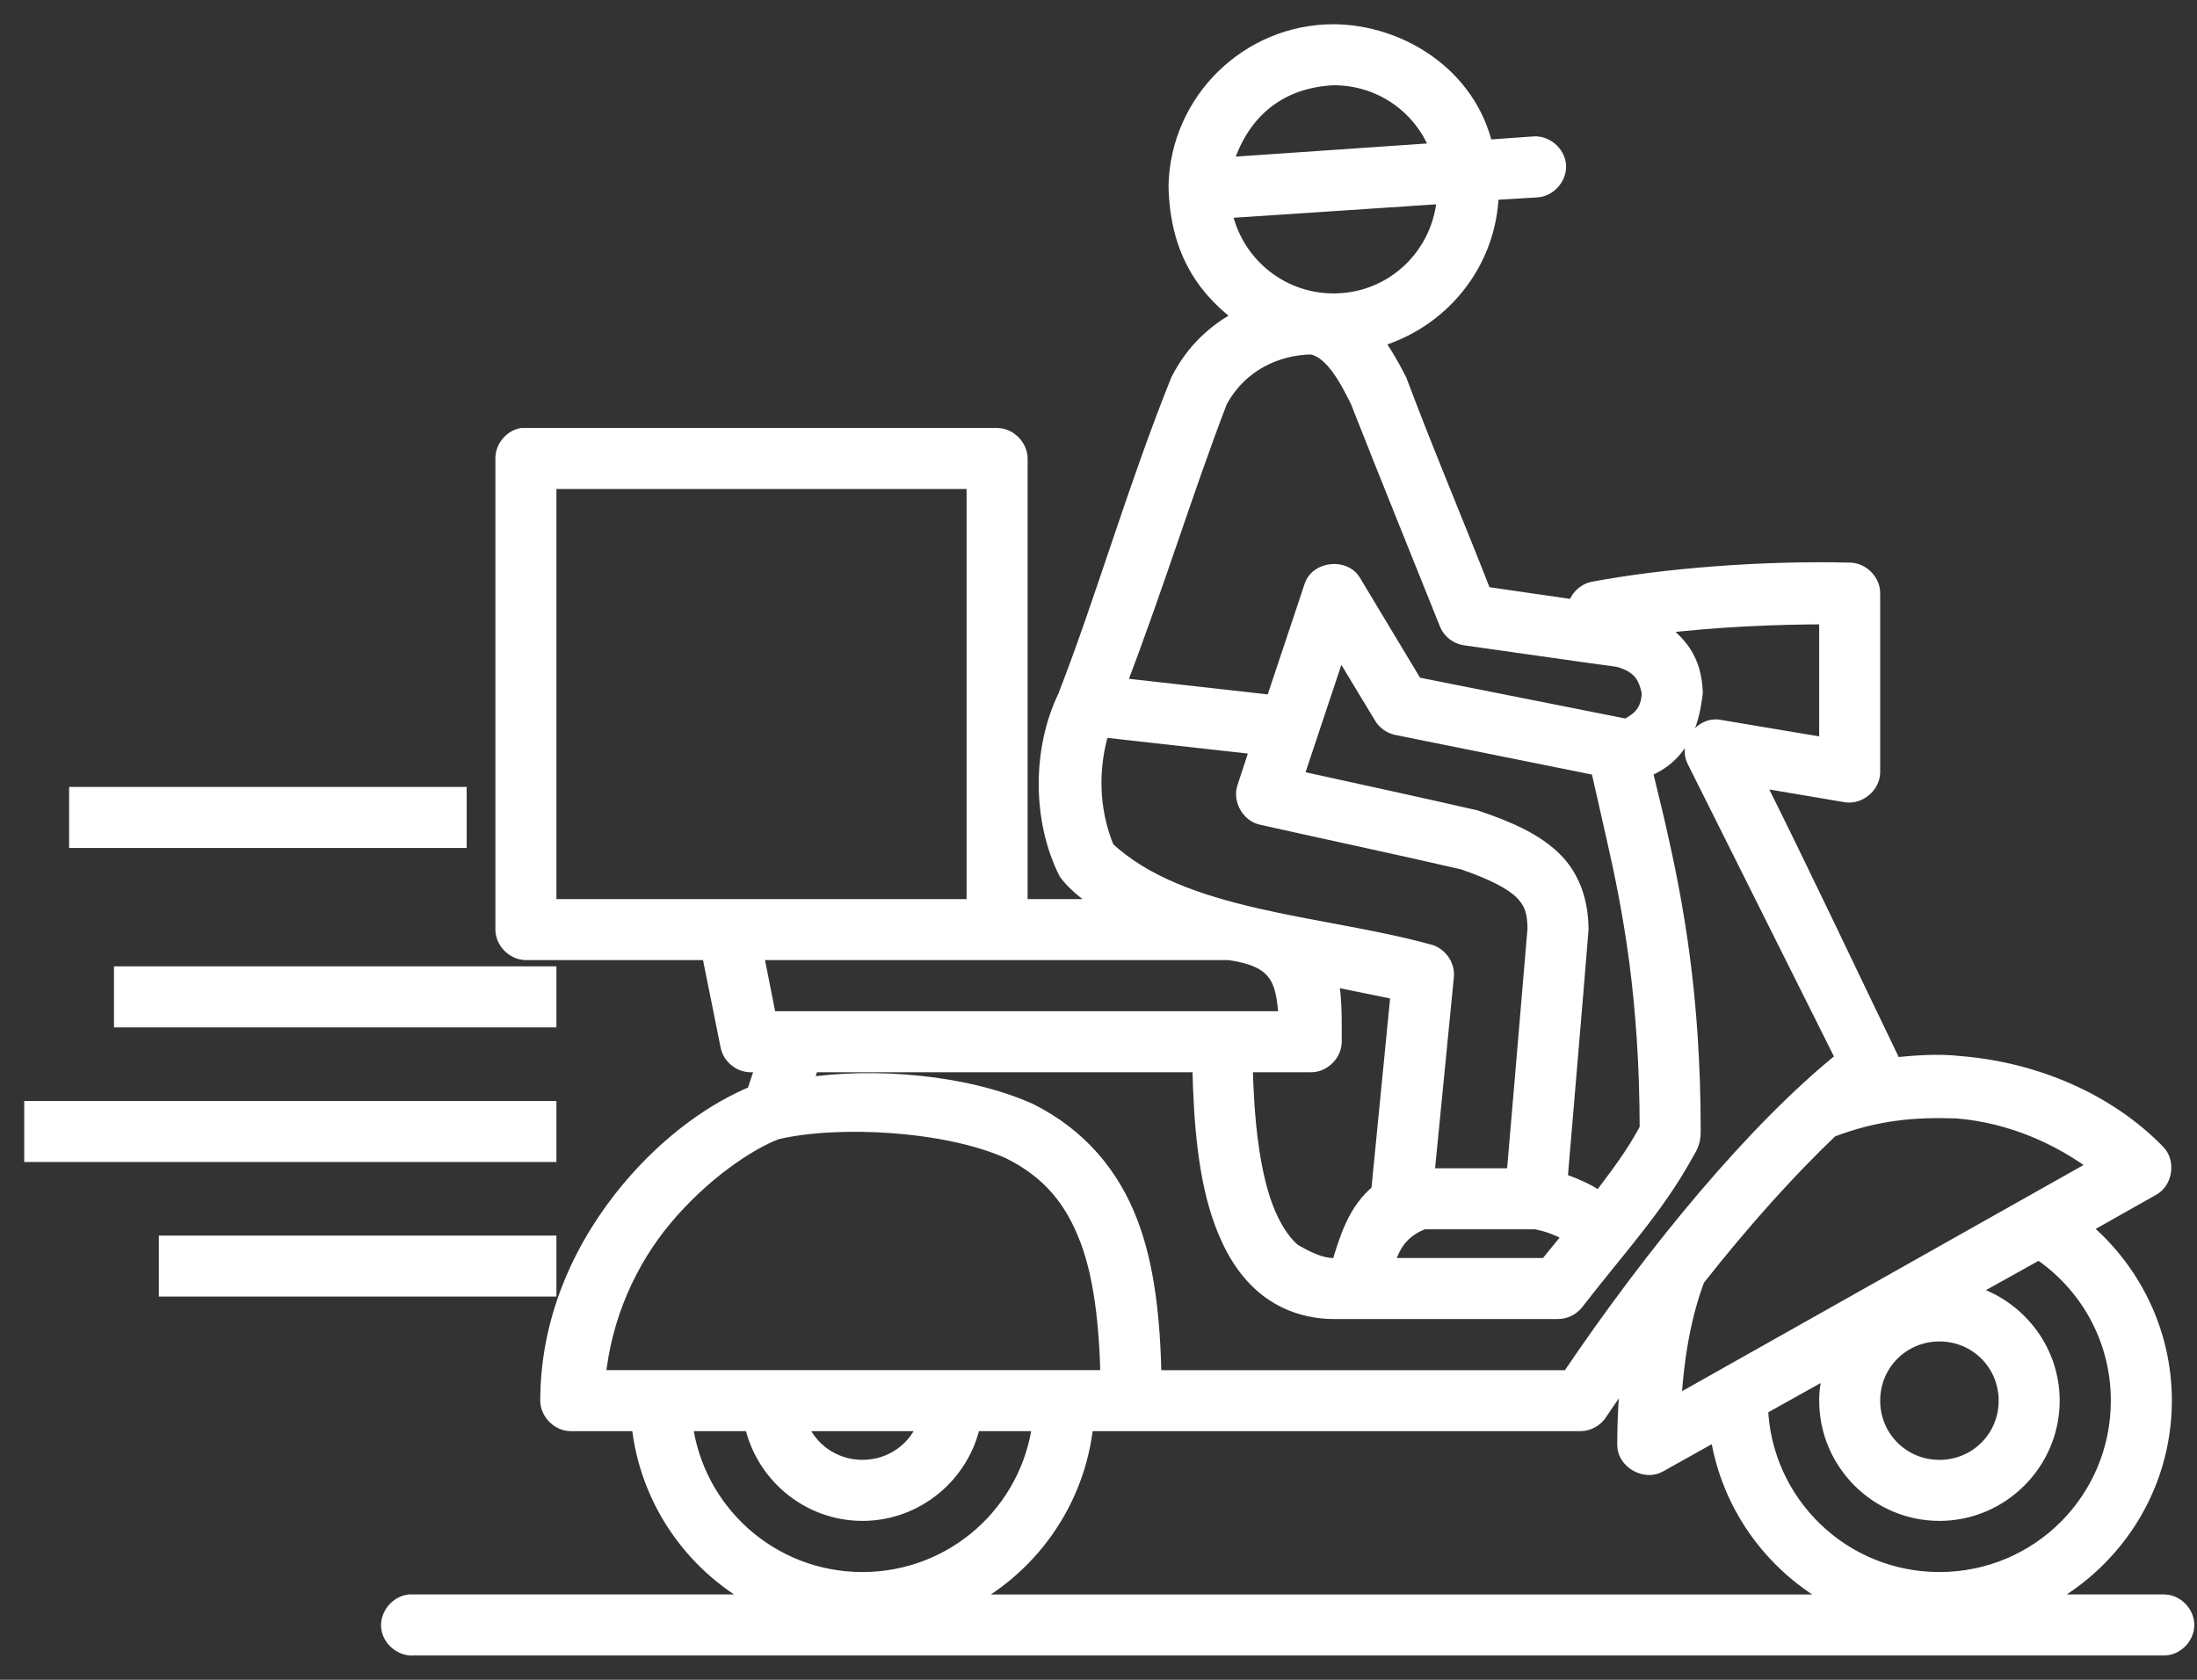<svg width="68" height="52" viewBox="0 0 68 52" fill="none" xmlns="http://www.w3.org/2000/svg">
<rect x="0" y="0" width="68" height="52" fill="#333333" stroke="none"/>
<path d="M41.278 1C38.638 1 36.475 3.126 36.417 5.752C36.459 7.866 37.396 9.014 38.478 9.81C37.654 10.214 36.937 10.876 36.482 11.785C35.155 15.079 34.15 18.591 32.988 21.572C32.199 23.203 32.201 25.379 33.01 26.997C33.336 27.45 33.873 27.791 34.268 28.082H31.556V14.194C31.555 13.83 31.225 13.499 30.861 13.499C25.961 13.499 21.037 13.499 16.148 13.499C15.829 13.559 15.578 13.869 15.583 14.194V28.776C15.583 29.14 15.914 29.47 16.278 29.471H21.964L22.549 32.378C22.609 32.69 22.905 32.938 23.222 32.943H23.656L23.352 33.854C22.166 34.337 20.731 35.312 19.468 36.827C18.088 38.483 16.972 40.73 16.972 43.359C16.972 43.722 17.303 44.053 17.667 44.053H19.793C20.035 46.496 21.546 48.576 23.656 49.608C20.001 49.608 16.32 49.608 12.675 49.608C12.312 49.643 12.012 50.004 12.046 50.368C12.08 50.732 12.442 51.032 12.806 50.997H66.972C67.339 51.004 67.667 50.67 67.667 50.303C67.667 49.936 67.339 49.603 66.972 49.608H63.023C65.349 48.485 66.972 46.109 66.972 43.359C66.972 41.206 65.977 39.274 64.433 37.999L66.625 36.762C66.99 36.552 67.07 35.979 66.777 35.677C65.247 34.102 63.008 33.132 60.679 32.943C59.979 32.86 59.267 32.922 58.617 32.986C57.25 30.155 55.772 27.014 54.32 24.111L57.142 24.588C57.532 24.65 57.937 24.311 57.944 23.916V18.36C57.944 17.997 57.614 17.666 57.25 17.666C54.512 17.599 51.491 17.846 49.329 18.252C49.05 18.3 48.814 18.537 48.765 18.816L45.922 18.404C45.06 16.195 44.126 13.996 43.296 11.785C43.051 11.296 42.801 10.876 42.536 10.526C44.573 9.973 46.098 8.145 46.139 5.947L47.571 5.861C47.935 5.838 48.245 5.486 48.222 5.123C48.2 4.759 47.848 4.449 47.484 4.472L45.965 4.58C45.462 2.341 43.327 1.014 41.278 1ZM41.278 2.389C42.787 2.389 44.052 3.329 44.533 4.667L37.892 5.123C38.424 3.328 39.693 2.461 41.278 2.389ZM44.728 6.056C44.624 7.887 43.136 9.333 41.278 9.333C39.578 9.333 38.177 8.119 37.871 6.512L44.728 6.056ZM40.583 10.722C41.262 10.833 41.731 11.79 42.037 12.393C42.949 14.709 43.887 17.024 44.815 19.337C44.911 19.541 45.113 19.692 45.336 19.727C46.928 19.949 48.518 20.184 50.11 20.4C50.782 20.598 50.959 20.932 51.065 21.442C51.045 22.066 50.737 22.293 50.349 22.505L43.795 21.203L41.864 17.991C41.588 17.558 40.806 17.64 40.627 18.121L39.411 21.767L34.594 21.225C35.798 18.086 36.691 15.144 37.74 12.414C38.382 11.224 39.541 10.741 40.583 10.722ZM16.972 14.888H30.167V28.082H16.972V14.888ZM56.556 19.076V23.091L53.192 22.527C52.687 22.44 52.223 23.069 52.454 23.525L57.076 32.77C54.336 34.969 51.196 38.773 48.569 42.665H35.7C35.664 40.841 35.49 39.239 34.984 37.891C34.414 36.371 33.393 35.164 31.859 34.397C29.877 33.513 27.062 33.282 24.872 33.616L25.11 32.943H37.154C37.191 34.786 37.339 36.509 37.849 37.869C38.137 38.638 38.533 39.309 39.108 39.801C39.682 40.293 40.439 40.582 41.278 40.582H48.222C48.43 40.582 48.635 40.483 48.765 40.322C50.087 38.614 51.24 37.389 52.15 35.743C52.264 35.527 52.389 35.403 52.389 35.026C52.389 30.802 51.848 27.943 51.304 25.565C51.166 24.961 51.017 24.389 50.891 23.829C51.995 23.398 52.333 22.486 52.454 21.442C52.415 20.408 51.966 19.911 51.239 19.381C53.161 19.145 55.031 19.08 56.556 19.076ZM41.451 19.988L42.775 22.18C42.873 22.345 43.043 22.466 43.231 22.505L49.481 23.764C49.64 24.452 49.792 25.141 49.958 25.869C50.489 28.188 50.993 30.881 51 34.939C50.603 35.721 49.992 36.507 49.503 37.153C49.135 36.86 48.658 36.693 48.266 36.545C48.48 33.957 48.71 31.362 48.917 28.777C48.917 27.967 48.679 27.194 48.114 26.628C47.549 26.064 46.747 25.688 45.661 25.326C43.812 24.903 41.942 24.499 40.084 24.09L41.451 19.988ZM34.095 22.57L38.956 23.113L38.543 24.371C38.411 24.74 38.661 25.196 39.042 25.283C41.124 25.751 43.214 26.191 45.292 26.672C46.233 26.993 46.822 27.311 47.115 27.605C47.413 27.903 47.524 28.195 47.528 28.755C47.314 31.308 47.094 33.861 46.877 36.415H44.142L44.75 30.23C44.788 29.885 44.527 29.534 44.186 29.471C40.893 28.566 36.586 28.471 34.246 26.28C33.717 25.009 33.751 23.667 34.095 22.57ZM2.389 24.61V25.999H14.194V24.61H2.389ZM23.374 29.471C28.218 29.471 33.62 29.471 38.044 29.471C39.532 29.683 39.761 30.274 39.824 31.554H23.786L23.374 29.471ZM3.778 30.165V31.554H16.972V30.165H3.778ZM41.169 30.274L43.296 30.708L42.688 36.892C41.955 37.477 41.695 38.388 41.451 39.193C40.886 39.239 40.401 38.954 40.019 38.737C39.682 38.448 39.384 37.99 39.151 37.37C38.74 36.273 38.561 34.703 38.522 32.943H40.583C40.947 32.943 41.278 32.612 41.278 32.249C41.278 31.555 41.291 30.891 41.169 30.274ZM1 34.332V35.721H16.972V34.332H1ZM60.592 34.375C62.242 34.513 63.745 35.179 64.954 36.089L51.781 43.511C51.872 41.89 52.124 40.636 52.519 39.583C53.912 37.815 55.337 36.221 56.664 34.961C58.065 34.429 59.233 34.323 60.592 34.375ZM31.252 35.633C32.496 36.255 33.21 37.131 33.682 38.389C34.098 39.497 34.273 40.944 34.312 42.664H18.491C18.674 40.743 19.465 39.022 20.553 37.717C21.729 36.305 23.165 35.349 24.025 35.026C25.913 34.577 29.289 34.746 31.252 35.633ZM44.056 37.804H47.528C47.97 37.887 48.311 38.031 48.656 38.238C48.279 38.703 47.975 39.072 47.875 39.193H42.905C43.074 38.382 43.537 37.997 44.056 37.804ZM5.167 38.498V39.887H16.972V38.498H5.167ZM63.109 38.737C64.601 39.731 65.583 41.426 65.583 43.359C65.583 46.435 63.104 48.914 60.028 48.914C57.025 48.914 54.587 46.549 54.472 43.576L56.729 42.318C56.623 42.649 56.556 42.994 56.556 43.359C56.556 45.268 58.118 46.831 60.028 46.831C61.937 46.831 63.5 45.268 63.5 43.359C63.5 41.736 62.364 40.371 60.852 39.995L63.109 38.737ZM60.028 41.276C61.187 41.276 62.111 42.2 62.111 43.359C62.111 44.518 61.187 45.442 60.028 45.442C58.869 45.442 57.944 44.518 57.944 43.359C57.944 42.2 58.869 41.276 60.028 41.276ZM50.436 42.383C50.354 43.104 50.306 43.887 50.306 44.748C50.316 45.227 50.932 45.574 51.347 45.334L53.17 44.314C53.494 46.652 54.988 48.617 57.033 49.609H29.733C31.843 48.577 33.354 46.497 33.596 44.053H48.917C49.15 44.053 49.379 43.925 49.503 43.728C49.803 43.277 50.12 42.831 50.436 42.383ZM21.182 44.053H23.287C23.613 45.632 25.024 46.831 26.694 46.831C28.365 46.831 29.776 45.632 30.102 44.053H32.207C31.865 46.798 29.534 48.914 26.694 48.914C23.855 48.914 21.524 46.798 21.182 44.053ZM24.72 44.053H28.669C28.387 44.867 27.61 45.442 26.694 45.442C25.779 45.442 25.002 44.867 24.72 44.053Z" fill="white" stroke="white" stroke-width="0.5"/>
</svg>
